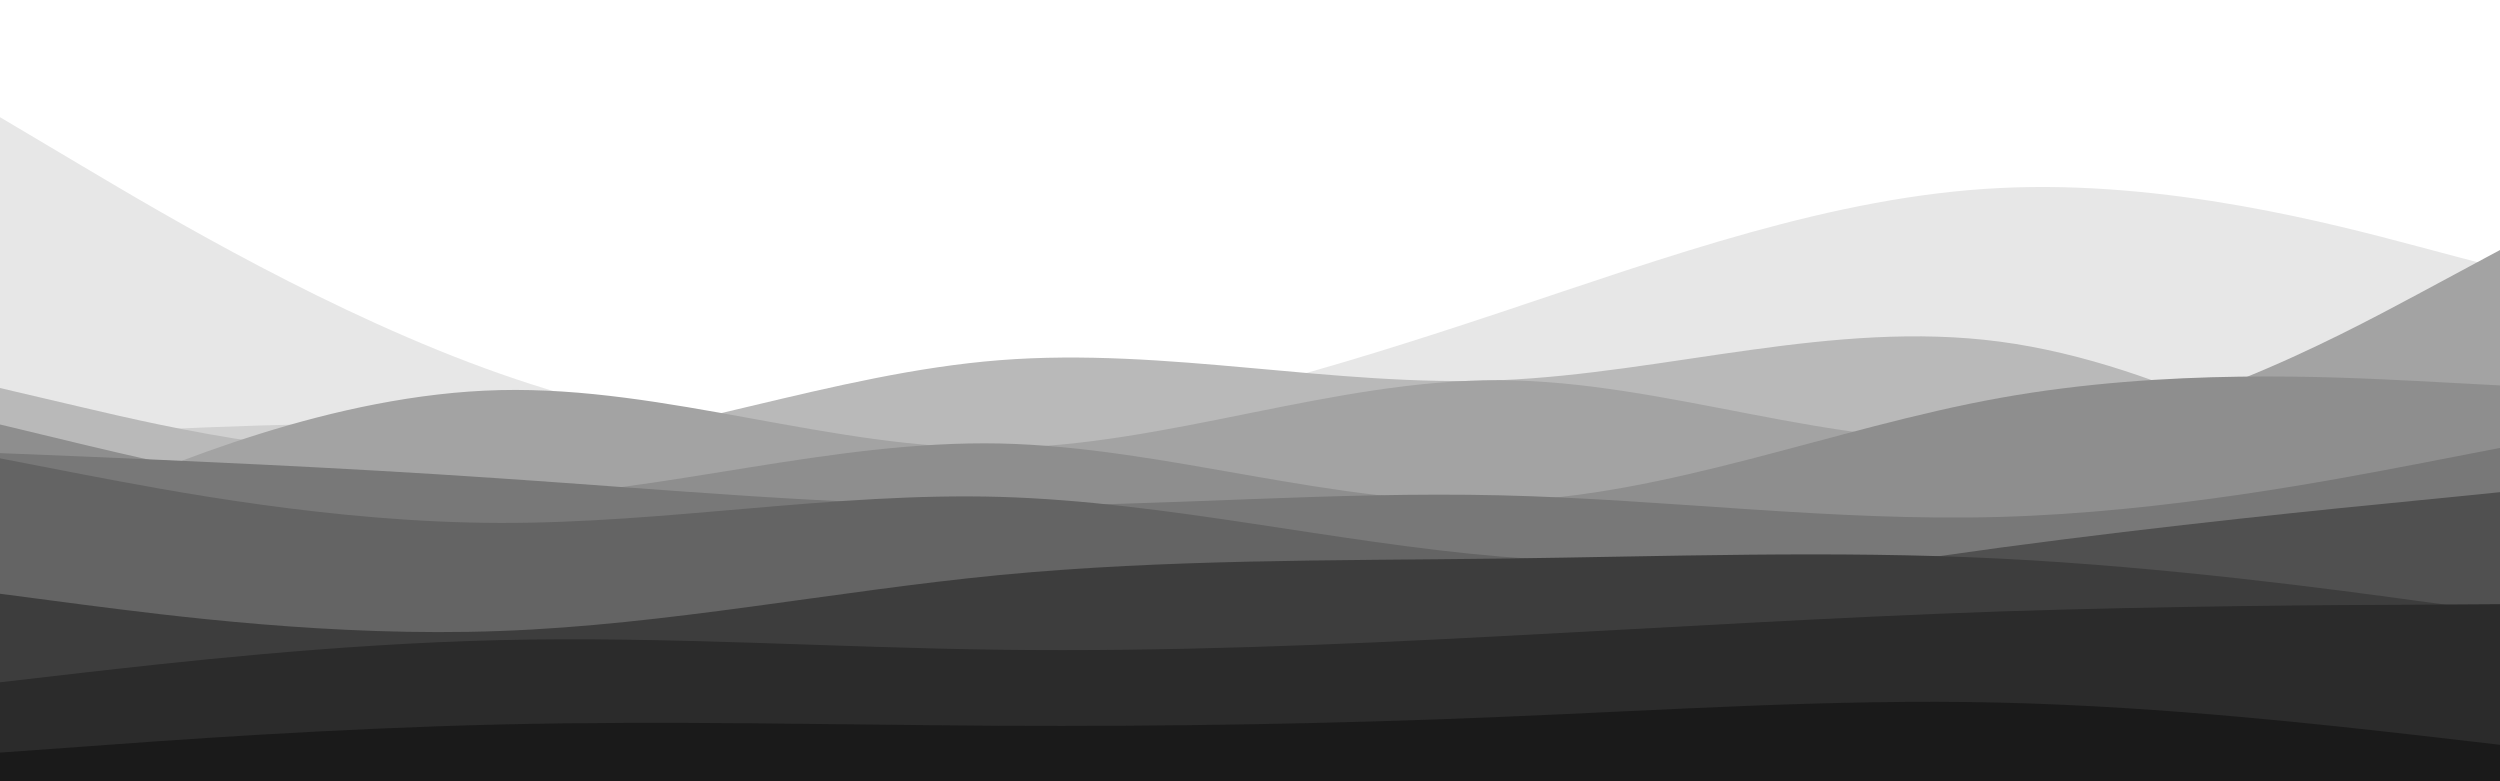<svg id="visual" viewBox="0 0 960 300" width="960" height="300" xmlns="http://www.w3.org/2000/svg" xmlns:xlink="http://www.w3.org/1999/xlink" version="1.1"><rect x="0" y="0" width="960" height="300" fill="#ffffff"></rect><path d="M0 162L32 154.3C64 146.7 128 131.3 192 121.7C256 112 320 108 384 118C448 128 512 152 576 150.7C640 149.3 704 122.7 768 107.5C832 92.3 896 88.7 928 86.8L960 85L960 301L928 301C896 301 832 301 768 301C704 301 640 301 576 301C512 301 448 301 384 301C320 301 256 301 192 301C128 301 64 301 32 301L0 301Z" fill="#ffffff"></path><path d="M0 45L32 64C64 83 128 121 192 143.5C256 166 320 173 384 166.8C448 160.7 512 141.3 576 120C640 98.7 704 75.3 768 72.2C832 69 896 86 928 94.5L960 103L960 301L928 301C896 301 832 301 768 301C704 301 640 301 576 301C512 301 448 301 384 301C320 301 256 301 192 301C128 301 64 301 32 301L0 301Z" fill="#e7e7e7"></path><path d="M0 168L32 166.3C64 164.7 128 161.3 192 162.8C256 164.3 320 170.7 384 173.7C448 176.7 512 176.3 576 182.7C640 189 704 202 768 190.8C832 179.7 896 144.3 928 126.7L960 109L960 301L928 301C896 301 832 301 768 301C704 301 640 301 576 301C512 301 448 301 384 301C320 301 256 301 192 301C128 301 64 301 32 301L0 301Z" fill="#d0d0d0"></path><path d="M0 149L32 156.5C64 164 128 179 192 173.8C256 168.7 320 143.3 384 138.3C448 133.3 512 148.7 576 146C640 143.3 704 122.7 768 131.2C832 139.7 896 177.3 928 196.2L960 215L960 301L928 301C896 301 832 301 768 301C704 301 640 301 576 301C512 301 448 301 384 301C320 301 256 301 192 301C128 301 64 301 32 301L0 301Z" fill="#b9b9b9"></path><path d="M0 206L32 192.3C64 178.7 128 151.3 192 149.8C256 148.3 320 172.7 384 172C448 171.3 512 145.7 576 146C640 146.3 704 172.7 768 168.7C832 164.7 896 130.3 928 113.2L960 96L960 301L928 301C896 301 832 301 768 301C704 301 640 301 576 301C512 301 448 301 384 301C320 301 256 301 192 301C128 301 64 301 32 301L0 301Z" fill="#a3a3a3"></path><path d="M0 163L32 170.7C64 178.3 128 193.7 192 191.3C256 189 320 169 384 170.3C448 171.7 512 194.3 576 192.5C640 190.7 704 164.3 768 152.8C832 141.3 896 144.7 928 146.3L960 148L960 301L928 301C896 301 832 301 768 301C704 301 640 301 576 301C512 301 448 301 384 301C320 301 256 301 192 301C128 301 64 301 32 301L0 301Z" fill="#8e8e8e"></path><path d="M0 174L32 175.3C64 176.7 128 179.3 192 183.7C256 188 320 194 384 194.2C448 194.3 512 188.7 576 190.2C640 191.7 704 200.3 768 198.5C832 196.7 896 184.3 928 178.2L960 172L960 301L928 301C896 301 832 301 768 301C704 301 640 301 576 301C512 301 448 301 384 301C320 301 256 301 192 301C128 301 64 301 32 301L0 301Z" fill="#787878"></path><path d="M0 176L32 182.2C64 188.3 128 200.7 192 200.8C256 201 320 189 384 190.8C448 192.7 512 208.3 576 213.7C640 219 704 214 768 215.7C832 217.3 896 225.7 928 229.8L960 234L960 301L928 301C896 301 832 301 768 301C704 301 640 301 576 301C512 301 448 301 384 301C320 301 256 301 192 301C128 301 64 301 32 301L0 301Z" fill="#646464"></path><path d="M0 251L32 254.3C64 257.7 128 264.3 192 263.8C256 263.3 320 255.7 384 250.7C448 245.7 512 243.3 576 236.7C640 230 704 219 768 210.3C832 201.7 896 195.3 928 192.2L960 189L960 301L928 301C896 301 832 301 768 301C704 301 640 301 576 301C512 301 448 301 384 301C320 301 256 301 192 301C128 301 64 301 32 301L0 301Z" fill="#505050"></path><path d="M0 228L32 232.2C64 236.3 128 244.7 192 242.3C256 240 320 227 384 220.8C448 214.7 512 215.3 576 214.5C640 213.7 704 211.3 768 214.5C832 217.7 896 226.3 928 230.7L960 235L960 301L928 301C896 301 832 301 768 301C704 301 640 301 576 301C512 301 448 301 384 301C320 301 256 301 192 301C128 301 64 301 32 301L0 301Z" fill="#3d3d3d"></path><path d="M0 262L32 258.3C64 254.7 128 247.3 192 245.8C256 244.3 320 248.7 384 249.5C448 250.3 512 247.7 576 244.3C640 241 704 237 768 234.8C832 232.7 896 232.3 928 232.2L960 232L960 301L928 301C896 301 832 301 768 301C704 301 640 301 576 301C512 301 448 301 384 301C320 301 256 301 192 301C128 301 64 301 32 301L0 301Z" fill="#2b2b2b"></path><path d="M0 289L32 286.7C64 284.3 128 279.7 192 278.2C256 276.7 320 278.3 384 278.7C448 279 512 278 576 275.3C640 272.7 704 268.3 768 269.8C832 271.3 896 278.7 928 282.3L960 286L960 301L928 301C896 301 832 301 768 301C704 301 640 301 576 301C512 301 448 301 384 301C320 301 256 301 192 301C128 301 64 301 32 301L0 301Z" fill="#1a1a1a"></path></svg>